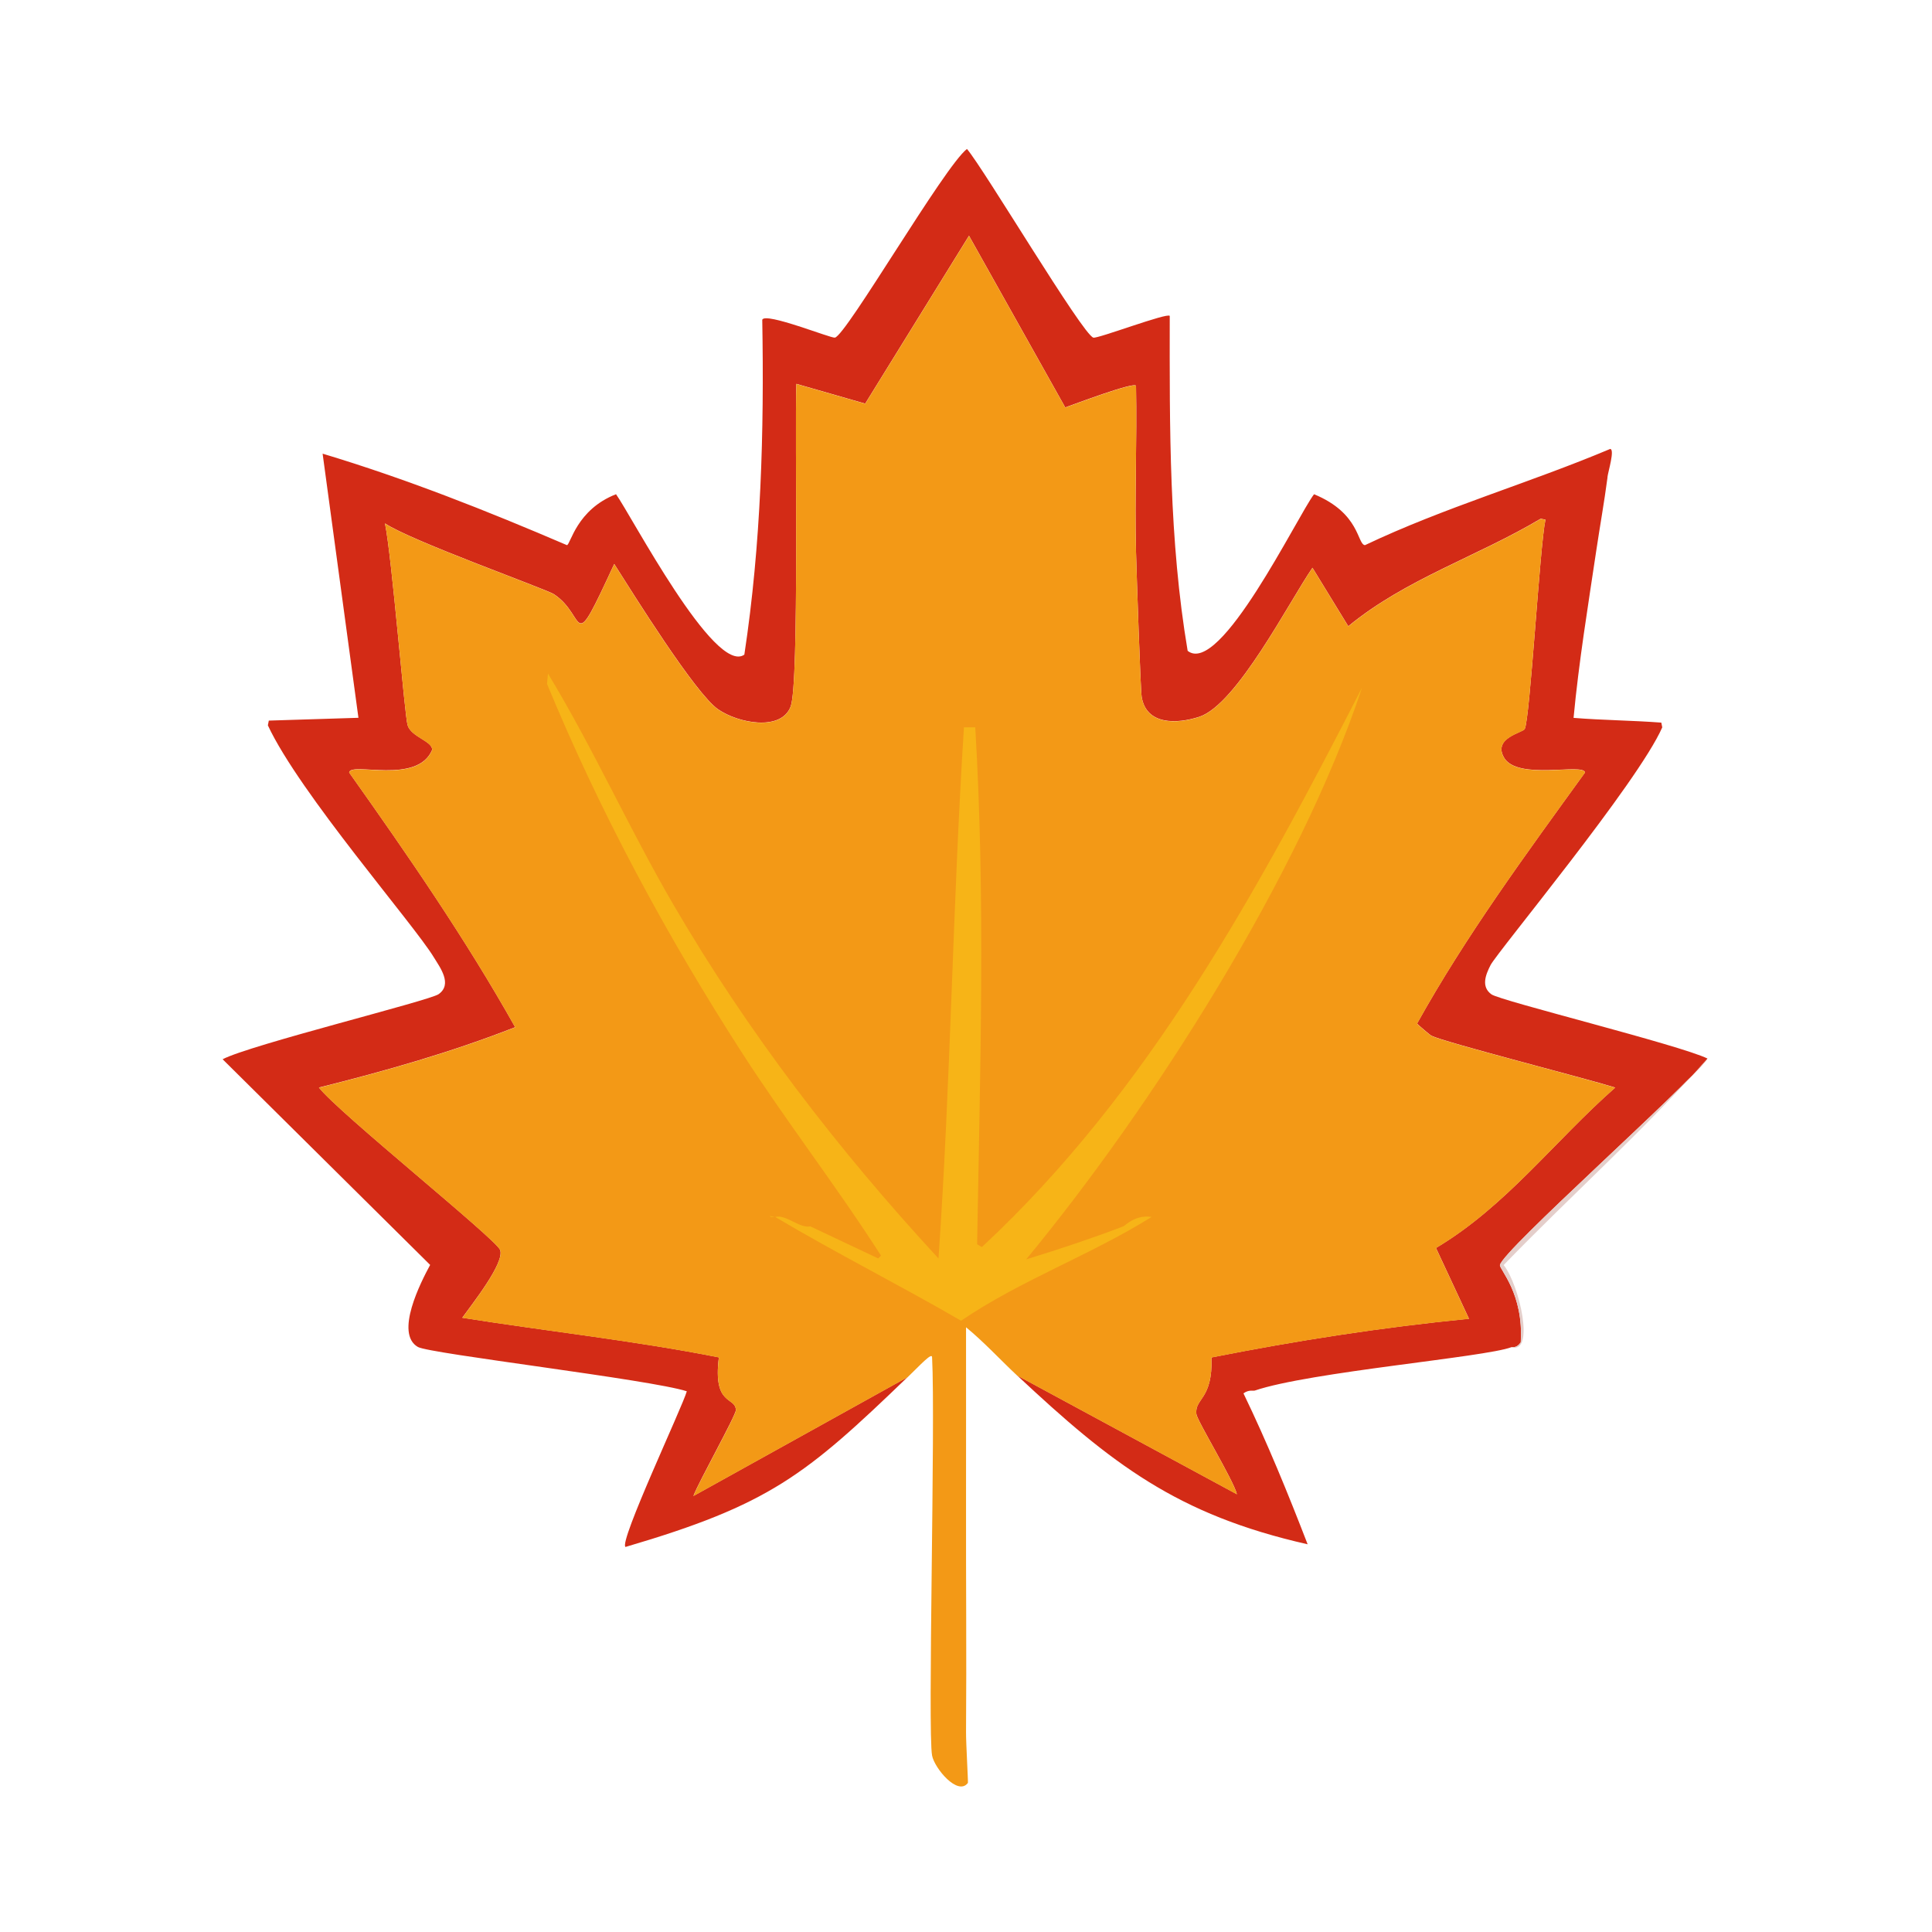 <?xml version="1.0" encoding="UTF-8"?><svg id="Layer_1" xmlns="http://www.w3.org/2000/svg" viewBox="0 0 268.59 268.59"><defs><style>.cls-1{fill:#d32b16;}.cls-1,.cls-2,.cls-3,.cls-4{stroke-width:0px;}.cls-2{fill:#f39916;}.cls-3{fill:#f7b417;}.cls-4{fill:#e4ceca;}</style></defs><path class="cls-1" d="M223.48,66.36c-.45,3.43-1.06,6.81-1.57,10.23-1.15,7.72-2.42,15.44-3.15,23.21,4.07.33,8.14.35,12.2.66l.13.66c-3.38,7.7-22.94,31.23-23.87,33.05-.66,1.29-1.37,3,.13,4.07,1.28.91,26.2,7.04,30.03,8.92-2.84,3.93-28.54,26.71-28.85,28.72-.09.59,3.32,3.96,2.89,10.75-.63.88-1.14.59-1.31.66-3.62,1.39-28.07,3.44-35.67,6.03-.19.07-.84-.16-1.57.39,3.31,6.85,6.18,13.89,8.92,20.98-18.17-4.11-27.23-11.17-40.39-23.48q15.28,8.26,30.56,16.52c-.5-2-5.54-10.22-5.64-11.15-.25-2.23,2.3-1.97,2.1-7.87,11.86-2.35,23.78-4.2,35.8-5.38l-4.59-9.84c9.72-5.77,16.53-14.93,24.92-22.3-4.55-1.4-23.76-6.3-25.57-7.21-.13-.06-1.95-1.58-1.97-1.7,6.81-12.24,15.15-23.56,23.34-34.89-.19-1.37-9.43,1.19-11.28-2.1-1.52-2.71,2.59-3.43,2.89-3.93.74-1.26,2.1-25.45,2.89-29.12l-.66-.13c-8.79,5.24-18.79,8.39-26.75,14.95l-4.98-8.13c-3.25,4.73-10.53,19.03-15.74,20.72-3.08,1-7.34,1.18-8-2.75-.17-1-.7-16.96-.79-20.2-.2-7.68.15-15.4,0-23.08-.36-.54-8.62,2.59-9.84,3.02q-6.69-11.93-13.38-23.87l-14.43,23.34-9.57-2.75c-.24,6.96.43,41.59-.79,44.85-1.29,3.47-7.26,2.36-10.1.39-3.15-2.18-11.76-16-14.43-20.2-6.15,13.31-3.69,7.27-8.39,4.2-1.07-.7-19.91-7.43-23.48-9.84.99,4.86,2.72,26.72,3.15,28.07.52,1.65,3.45,2.19,3.41,3.41-2.04,4.91-11.32,1.61-11.54,3.15,8.14,11.48,16.19,23.13,23.08,35.41-8.87,3.48-18.05,6.09-27.28,8.39,2.63,3.42,24.54,20.99,25.18,22.56.73,1.77-4.04,7.73-5.25,9.44,11.67,1.86,23.88,3.17,35.67,5.51-.87,6.85,2.35,5.42,2.36,7.34,0,.74-5.24,10.1-5.9,11.93q14.89-8.26,29.77-16.52c-14.2,13.69-19.23,17.74-39.21,23.61-.99-.61,7.98-19.61,8.52-21.64-4.94-1.62-35.73-5.22-37.38-6.16-3.26-1.87.4-9.01,1.7-11.41l-28.85-28.59c3.8-2,28.76-8.14,30.03-9.05,1.96-1.39.19-3.72-.66-5.11-2.77-4.59-18.69-22.83-23.08-32.26l.13-.66,12.46-.39-4.98-36.72c11.58,3.48,22.86,7.95,33.97,12.72.51-.12,1.33-4.94,6.82-7.08,2.07,2.87,13.73,25.23,17.84,22.3,2.34-15.43,2.76-30.99,2.49-46.56.43-1.09,9.53,2.6,10.1,2.49,1.57-.3,15.25-23.87,18.36-26.23,2.39,2.81,16.06,25.78,17.57,26.23.59.18,10.35-3.53,10.62-3.02-.02,15.53-.1,31.22,2.49,46.56,4.51,3.6,15.24-18.7,17.57-21.77,6.43,2.64,5.98,6.97,7.08,7.08,11.04-5.25,22.84-8.63,34.1-13.38.65.1-.29,3.13-.39,3.93Z"/><path class="cls-2" d="M141.38,191.21c-2.37-2.22-4.57-4.63-7.08-6.69-.01,8.17.02,16.35,0,24.52-.02,10.58.08,21.16,0,31.74-.01,1.61.3,6.73.26,7.08-1.39,1.88-4.65-2.04-4.98-3.8-.63-3.3.48-46.23,0-55.34.03-.81-1.63,1.04-3.41,2.75q-14.89,8.26-29.77,16.52c.67-1.83,5.91-11.19,5.9-11.93-.01-1.92-3.23-.49-2.36-7.34-11.79-2.33-24-3.65-35.67-5.51,1.2-1.71,5.97-7.67,5.25-9.44-.64-1.56-22.55-19.14-25.18-22.56,9.23-2.3,18.41-4.91,27.28-8.39-6.9-12.28-14.94-23.93-23.08-35.41.22-1.54,9.5,1.77,11.54-3.15.04-1.22-2.89-1.76-3.41-3.41-.43-1.35-2.16-23.2-3.15-28.07,3.57,2.4,22.41,9.14,23.48,9.84,4.7,3.07,2.24,9.12,8.39-4.2,2.66,4.2,11.27,18.01,14.43,20.2,2.84,1.97,8.81,3.08,10.1-.39,1.21-3.26.55-37.89.79-44.85l9.57,2.75,14.43-23.34q6.69,11.93,13.38,23.87c1.22-.42,9.47-3.56,9.84-3.02.15,7.69-.2,15.4,0,23.08.09,3.23.62,19.2.79,20.2.66,3.93,4.92,3.76,8,2.75,5.21-1.69,12.49-15.99,15.74-20.72l4.98,8.13c7.96-6.56,17.97-9.71,26.75-14.95l.66.13c-.79,3.66-2.15,27.85-2.89,29.12-.3.51-4.41,1.22-2.89,3.93,1.85,3.29,11.09.73,11.28,2.1-8.19,11.33-16.53,22.65-23.34,34.89.02.13,1.84,1.64,1.97,1.7,1.82.91,21.02,5.81,25.57,7.21-8.39,7.37-15.2,16.52-24.92,22.3l4.59,9.84c-12.03,1.18-23.95,3.03-35.8,5.38.2,5.9-2.35,5.63-2.1,7.87.1.92,5.14,9.14,5.64,11.15q-15.28-8.26-30.56-16.52Z"/><path class="cls-3" d="M107.8,169.18c1.49-.37,3.37,1.63,4.85,1.31l9.44,4.46.39-.39c-6.17-9.64-13.22-18.71-19.41-28.33-10.44-16.23-19.66-33.31-27.02-51.15l.13-1.44c6.32,10.43,11.31,21.61,17.44,32.13,10.36,17.77,22.9,34.09,36.85,49.18,1.71-24.6,1.97-49.26,3.54-73.84h1.57c1.44,23.92.67,47.92.26,71.87l.66.39c23.29-21.65,38.5-49.83,52.85-77.77-8.64,26.06-29.14,58.23-46.69,79.48,4.53-1.39,9.08-2.9,13.51-4.59.27-.1,1.62-1.65,3.93-1.31-8.55,5.34-18.21,8.79-26.49,14.43-8.54-4.96-17.35-9.38-25.84-14.43Z"/><path class="cls-3" d="M107.8,169.18c-.14-.08-.62.14-.79-.13l.79.13Z"/><path class="cls-4" d="M210.1,187.28c.17-.07.68.23,1.31-.66.44-6.79-2.98-10.17-2.89-10.75.31-2.01,26.01-24.79,28.85-28.72-8.83,10.02-19,19.07-28.33,28.72,2.19,2.71,4.42,12.5,1.05,11.41Z"/></svg>
